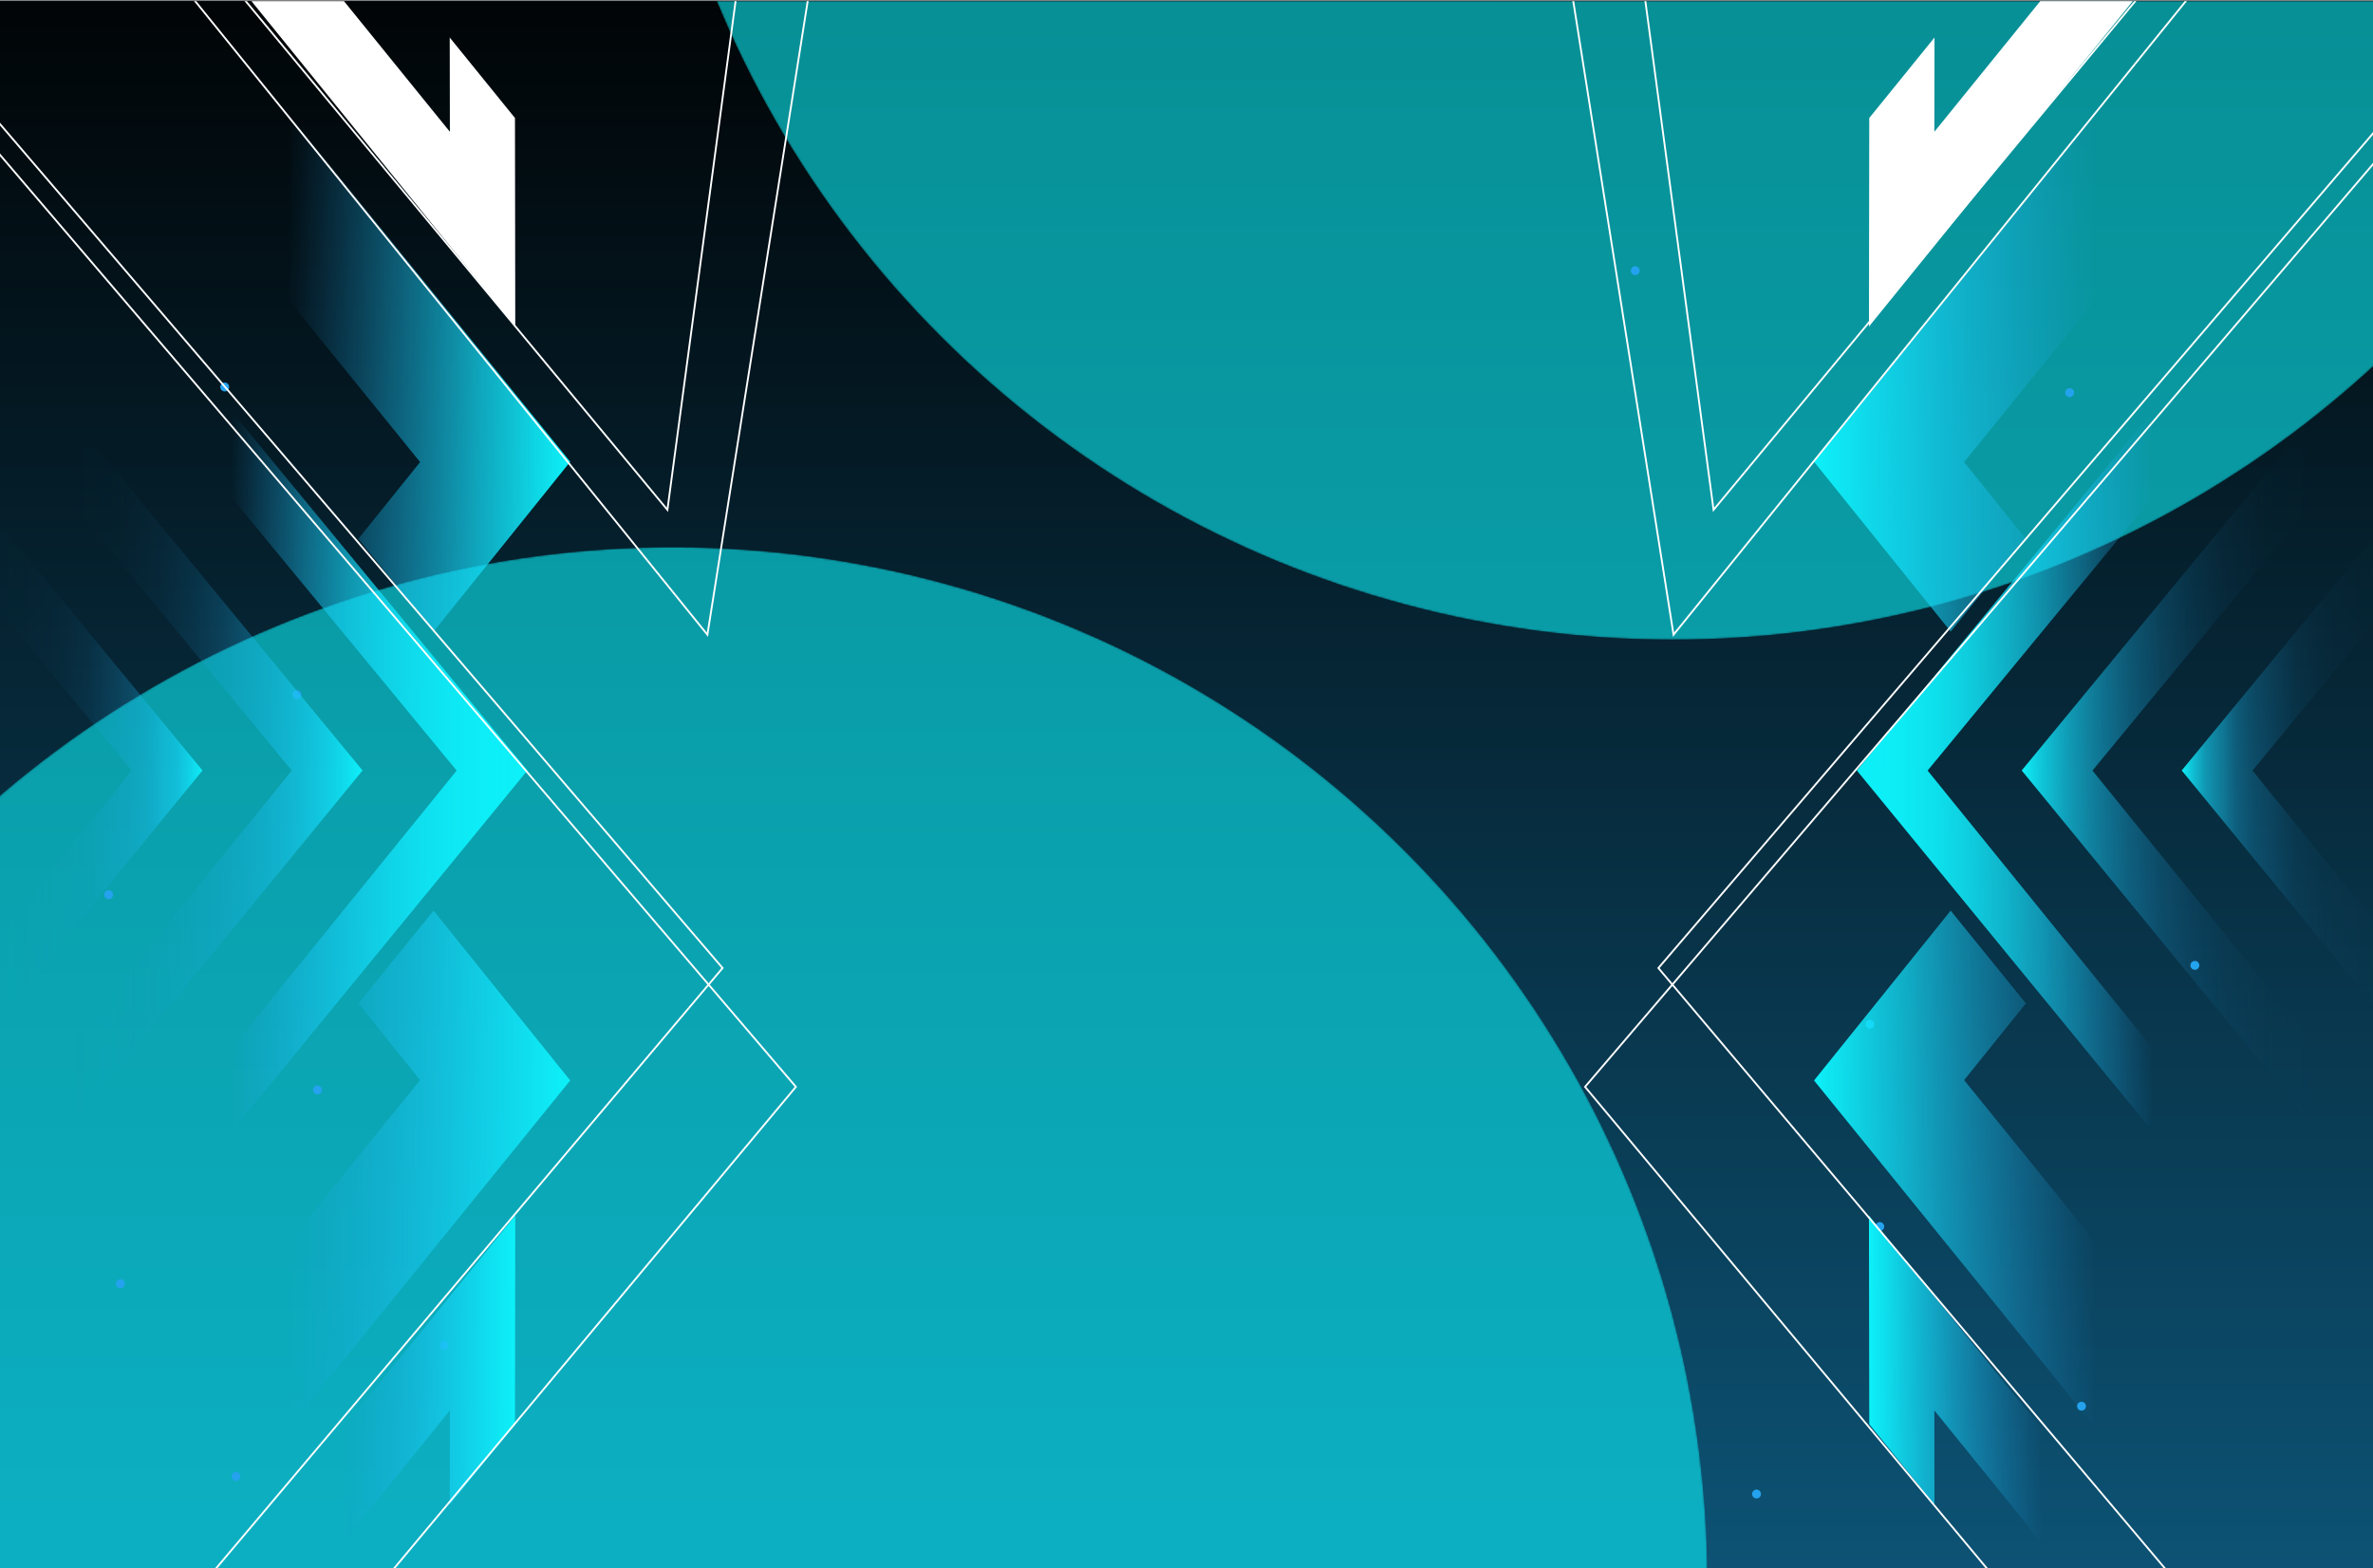 <svg xmlns="http://www.w3.org/2000/svg" xmlns:xlink="http://www.w3.org/1999/xlink" viewBox="0 0 1301.92 860.39"><rect x="0" y="0" width="1301.92" height="860.39" fill="#808080" stroke="none"/><defs><style>.cls-1{fill:url(#radial-gradient);}.cls-2{fill:url(#radial-gradient-2);}.cls-27,.cls-28,.cls-3{fill:none;}.cls-4{isolation:isolate;}.cls-5{clip-path:url(#clip-path);}.cls-6{clip-path:url(#clip-path-2);}.cls-7{fill:url(#Degradado_sin_nombre_13);}.cls-8{fill:url(#Degradado_sin_nombre_3);}.cls-9{mask:url(#mask);}.cls-10{fill:#0df1f9;mix-blend-mode:screen;opacity:0.59;}.cls-11{mask:url(#mask-2);}.cls-12{fill:#24a2ee;}.cls-13,.cls-14,.cls-15,.cls-16,.cls-17,.cls-21,.cls-22,.cls-23,.cls-27,.cls-28{mix-blend-mode:overlay;}.cls-13{fill:url(#Degradado_sin_nombre_19);}.cls-14{fill:#fff;}.cls-15{fill:url(#Degradado_sin_nombre_19-2);}.cls-16{fill:url(#Degradado_sin_nombre_27);}.cls-18{fill:url(#Degradado_sin_nombre_18);}.cls-19{fill:url(#Degradado_sin_nombre_23);}.cls-20{fill:url(#Degradado_sin_nombre_20);}.cls-21{fill:url(#Degradado_sin_nombre_19-3);}.cls-22{fill:url(#Degradado_sin_nombre_19-4);}.cls-23{fill:url(#Degradado_sin_nombre_27-2);}.cls-24{fill:url(#Degradado_sin_nombre_18-2);}.cls-25{fill:url(#Degradado_sin_nombre_23-2);}.cls-26{fill:url(#Degradado_sin_nombre_20-2);}.cls-27,.cls-28{stroke:#fff;stroke-miterlimit:10;}.cls-28{fill-rule:evenodd;}</style><radialGradient id="radial-gradient" cx="420.29" cy="1140.04" r="197.97" gradientTransform="matrix(2.03, 2.03, -2.03, 2.03, 2377.08, -3380.64)" gradientUnits="userSpaceOnUse"><stop offset="0" stop-color="#fff"/><stop offset="0.14" stop-color="#cacaca"/><stop offset="0.31" stop-color="#8e8e8e"/><stop offset="0.48" stop-color="#5b5b5b"/><stop offset="0.64" stop-color="#343434"/><stop offset="0.78" stop-color="#171717"/><stop offset="0.91" stop-color="#060606"/><stop offset="1"/></radialGradient><radialGradient id="radial-gradient-2" cx="228.95" cy="1518.31" r="197.97" gradientTransform="matrix(2.03, 2.03, -2.03, 2.03, 2983.41, -2674.94)" xlink:href="#radial-gradient"/><clipPath id="clip-path"><rect class="cls-3" y="0.64" width="1301.92" height="860.2"/></clipPath><clipPath id="clip-path-2"><rect class="cls-3" x="-32.12" y="-23.66" width="1389.64" height="926.43"/></clipPath><radialGradient id="Degradado_sin_nombre_13" cx="1035.27" cy="-202.26" r="1961.76" gradientTransform="translate(504.91 -339.86) rotate(45)" gradientUnits="userSpaceOnUse"><stop offset="0" stop-color="#183651"/><stop offset="0" stop-color="#183651"/><stop offset="0.19" stop-color="#0d213b"/><stop offset="0.4" stop-color="#06122c"/><stop offset="0.65" stop-color="#010a23"/><stop offset="1" stop-color="#000720"/></radialGradient><linearGradient id="Degradado_sin_nombre_3" x1="668.62" y1="-50.88" x2="668.62" y2="949.12" gradientTransform="translate(7.49 4.04) scale(1.07 0.99)" gradientUnits="userSpaceOnUse"><stop offset="0"/><stop offset="1" stop-color="#0e5a7f"/></linearGradient><mask id="mask" x="349.94" y="-784.48" width="1135.42" height="1135.42" maskUnits="userSpaceOnUse"><circle class="cls-1" cx="917.65" cy="-216.77" r="567.71" transform="translate(422.05 585.39) rotate(-45)"/></mask><mask id="mask-2" x="-198.75" y="300.27" width="1135.42" height="1135.42" maskUnits="userSpaceOnUse"><circle class="cls-2" cx="368.96" cy="867.98" r="567.71" transform="translate(-505.69 515.12) rotate(-45)"/></mask><linearGradient id="Degradado_sin_nombre_19" x1="-2.89" y1="105.18" x2="312.83" y2="105.18" gradientUnits="userSpaceOnUse"><stop offset="0" stop-color="#fff" stop-opacity="0"/><stop offset="0.46" stop-color="#57b7f2" stop-opacity="0"/><stop offset="0.51" stop-color="#24a2ee" stop-opacity="0"/><stop offset="0.68" stop-color="#1bc0f2" stop-opacity="0.38"/><stop offset="0.84" stop-color="#14dbf6" stop-opacity="0.72"/><stop offset="0.95" stop-color="#0febf8" stop-opacity="0.92"/><stop offset="1" stop-color="#0df1f9"/></linearGradient><linearGradient id="Degradado_sin_nombre_19-2" x1="-2.89" y1="740.98" x2="312.83" y2="740.98" xlink:href="#Degradado_sin_nombre_19"/><linearGradient id="Degradado_sin_nombre_27" x1="88.42" y1="815.46" x2="282.7" y2="815.46" gradientUnits="userSpaceOnUse"><stop offset="0" stop-color="#fff" stop-opacity="0"/><stop offset="0.46" stop-color="#57b7f2" stop-opacity="0"/><stop offset="0.51" stop-color="#24a2ee" stop-opacity="0"/><stop offset="0.6" stop-color="#1fb2f0" stop-opacity="0.2"/><stop offset="0.8" stop-color="#16d3f5" stop-opacity="0.63"/><stop offset="0.94" stop-color="#0fe9f8" stop-opacity="0.9"/><stop offset="1" stop-color="#0df1f9"/></linearGradient><linearGradient id="Degradado_sin_nombre_18" x1="-40.53" y1="402.77" x2="289.35" y2="402.77" gradientUnits="userSpaceOnUse"><stop offset="0" stop-color="#fff" stop-opacity="0"/><stop offset="0.46" stop-color="#57b7f2" stop-opacity="0"/><stop offset="0.51" stop-color="#24a2ee" stop-opacity="0"/><stop offset="0.51" stop-color="#24a3ee" stop-opacity="0.01"/><stop offset="0.57" stop-color="#1fb5f1" stop-opacity="0.24"/><stop offset="0.63" stop-color="#1ac5f3" stop-opacity="0.44"/><stop offset="0.69" stop-color="#16d2f5" stop-opacity="0.61"/><stop offset="0.75" stop-color="#13ddf6" stop-opacity="0.75"/><stop offset="0.81" stop-color="#10e6f7" stop-opacity="0.86"/><stop offset="0.87" stop-color="#0eecf8" stop-opacity="0.94"/><stop offset="0.93" stop-color="#0df0f9" stop-opacity="0.98"/><stop offset="1" stop-color="#0df1f9"/></linearGradient><linearGradient id="Degradado_sin_nombre_23" x1="-130.98" y1="402.77" x2="198.9" y2="402.77" gradientUnits="userSpaceOnUse"><stop offset="0" stop-color="#fff" stop-opacity="0"/><stop offset="0.46" stop-color="#57b7f2" stop-opacity="0"/><stop offset="0.51" stop-color="#24a2ee" stop-opacity="0"/><stop offset="0.59" stop-color="#24a3ee" stop-opacity="0.01"/><stop offset="0.66" stop-color="#23a6ef" stop-opacity="0.05"/><stop offset="0.72" stop-color="#21abef" stop-opacity="0.12"/><stop offset="0.77" stop-color="#1fb3f0" stop-opacity="0.21"/><stop offset="0.82" stop-color="#1cbcf2" stop-opacity="0.33"/><stop offset="0.87" stop-color="#19c8f3" stop-opacity="0.48"/><stop offset="0.92" stop-color="#15d5f5" stop-opacity="0.65"/><stop offset="0.97" stop-color="#11e5f7" stop-opacity="0.85"/><stop offset="1" stop-color="#0df1f9"/></linearGradient><linearGradient id="Degradado_sin_nombre_20" x1="-218.77" y1="402.77" x2="111.11" y2="402.77" gradientUnits="userSpaceOnUse"><stop offset="0" stop-color="#fff" stop-opacity="0"/><stop offset="0.46" stop-color="#57b7f2" stop-opacity="0"/><stop offset="0.51" stop-color="#24a2ee" stop-opacity="0"/><stop offset="0.69" stop-color="#24a3ee" stop-opacity="0.01"/><stop offset="0.76" stop-color="#23a5ee" stop-opacity="0.03"/><stop offset="0.81" stop-color="#22a9ef" stop-opacity="0.08"/><stop offset="0.84" stop-color="#21aef0" stop-opacity="0.15"/><stop offset="0.88" stop-color="#1fb5f1" stop-opacity="0.24"/><stop offset="0.91" stop-color="#1cbdf2" stop-opacity="0.35"/><stop offset="0.93" stop-color="#19c8f3" stop-opacity="0.48"/><stop offset="0.96" stop-color="#16d4f5" stop-opacity="0.63"/><stop offset="0.98" stop-color="#12e1f7" stop-opacity="0.8"/><stop offset="1" stop-color="#0df0f9" stop-opacity="0.98"/><stop offset="1" stop-color="#0df1f9"/></linearGradient><linearGradient id="Degradado_sin_nombre_19-3" x1="717.8" y1="105.18" x2="1033.52" y2="105.18" gradientTransform="matrix(-1, 0, 0, 1, 2028.78, 0)" xlink:href="#Degradado_sin_nombre_19"/><linearGradient id="Degradado_sin_nombre_19-4" x1="717.8" y1="740.98" x2="1033.52" y2="740.98" gradientTransform="matrix(-1, 0, 0, 1, 2028.78, 0)" xlink:href="#Degradado_sin_nombre_19"/><linearGradient id="Degradado_sin_nombre_27-2" x1="809.12" y1="815.46" x2="1003.39" y2="815.46" gradientTransform="matrix(-1, 0, 0, 1, 2028.78, 0)" xlink:href="#Degradado_sin_nombre_27"/><linearGradient id="Degradado_sin_nombre_18-2" x1="680.17" y1="402.77" x2="1010.05" y2="402.77" gradientTransform="matrix(-1, 0, 0, 1, 2028.78, 0)" xlink:href="#Degradado_sin_nombre_18"/><linearGradient id="Degradado_sin_nombre_23-2" x1="589.71" y1="402.77" x2="919.59" y2="402.77" gradientTransform="matrix(-1, 0, 0, 1, 2028.78, 0)" xlink:href="#Degradado_sin_nombre_23"/><linearGradient id="Degradado_sin_nombre_20-2" x1="501.92" y1="402.77" x2="831.8" y2="402.77" gradientTransform="matrix(-1, 0, 0, 1, 2028.78, 0)" xlink:href="#Degradado_sin_nombre_20"/></defs><g class="cls-4"><g id="BACKGROUND"><g class="cls-5"><g class="cls-6"><circle class="cls-7" cx="662.7" cy="439.55" r="865.79" transform="translate(-116.71 597.34) rotate(-45)"/></g><rect class="cls-8" x="-79.29" y="-46.33" width="1600" height="990"/><g class="cls-9"><circle class="cls-10" cx="917.65" cy="-216.77" r="567.71" transform="translate(422.05 585.39) rotate(-45)"/></g><g class="cls-11"><circle class="cls-10" cx="368.96" cy="867.98" r="567.71" transform="translate(-505.69 515.12) rotate(-45)"/></g><path class="cls-12" d="M176.59,597.56a2.43,2.43,0,1,0-1.94,2.84A2.43,2.43,0,0,0,176.59,597.56Z"/><path class="cls-12" d="M62,490.45a2.43,2.43,0,1,0-1.94,2.83A2.43,2.43,0,0,0,62,490.45Z"/><path class="cls-12" d="M165.27,380.72a2.43,2.43,0,1,0-1.94,2.83A2.42,2.42,0,0,0,165.27,380.72Z"/><path class="cls-12" d="M125.68,211.89a2.43,2.43,0,1,0-1.94,2.83A2.42,2.42,0,0,0,125.68,211.89Z"/><path class="cls-12" d="M899.56,148.06a2.43,2.43,0,1,0-1.94,2.84A2.44,2.44,0,0,0,899.56,148.06Z"/><path class="cls-12" d="M1137.87,215a2.43,2.43,0,1,0-1.94,2.83A2.43,2.43,0,0,0,1137.87,215Z"/><path class="cls-12" d="M1206.58,529.23a2.43,2.43,0,1,0-1.94,2.83A2.43,2.43,0,0,0,1206.58,529.23Z"/><path class="cls-12" d="M1028.32,561.52a2.43,2.43,0,1,0-1.94,2.83A2.42,2.42,0,0,0,1028.32,561.52Z"/><path class="cls-12" d="M1033.72,672.52a2.43,2.43,0,1,0-1.94,2.84A2.45,2.45,0,0,0,1033.72,672.52Z"/><path class="cls-12" d="M1144.38,771.09a2.43,2.43,0,1,0-1.94,2.83A2.42,2.42,0,0,0,1144.38,771.09Z"/><path class="cls-12" d="M966.1,819.28a2.43,2.43,0,1,0-1.94,2.83A2.43,2.43,0,0,0,966.1,819.28Z"/><path class="cls-12" d="M246.11,737.62a2.43,2.43,0,1,0-1.94,2.83A2.42,2.42,0,0,0,246.11,737.62Z"/><path class="cls-12" d="M68.43,703.89a2.43,2.43,0,1,0-1.94,2.83A2.42,2.42,0,0,0,68.43,703.89Z"/><path class="cls-12" d="M131.85,809.63a2.43,2.43,0,1,0-1.94,2.83A2.43,2.43,0,0,0,131.85,809.63Z"/><polygon class="cls-3" points="32.73 651.76 -94.97 810.49 -95.1 727.73 -0.75 610.46 32.73 651.76"/><polygon class="cls-3" points="-109.52 37.56 65.54 253.53 31.67 295.63 -109.4 121.59 -109.52 37.56"/><polygon class="cls-3" points="184.37 635.8 56.66 794.53 56.54 711.77 150.89 594.5 184.37 635.8"/><polygon class="cls-3" points="55.42 37.56 230.48 253.53 196.61 295.63 55.54 121.59 55.42 37.56"/><polygon class="cls-13" points="230.48 253.53 55.42 37.56 55.54 121.59 -2.62 49.84 -2.89 -136.16 312.83 253.34 237.86 346.52 196.61 295.63 230.48 253.53"/><polygon class="cls-14" points="139.09 -60.6 246.82 72.3 246.74 20.59 282.53 64.74 282.7 179.19 88.42 -60.49 134.55 -117.82 159.93 -86.51 139.09 -60.6"/><polygon class="cls-15" points="230.48 592.62 55.42 808.6 55.54 724.57 -2.62 796.32 -2.89 982.32 312.83 592.81 237.86 499.63 196.61 550.52 230.48 592.62"/><polygon class="cls-16" points="139.09 906.76 246.82 773.86 246.74 825.56 282.53 781.41 282.7 666.96 88.42 906.64 134.55 963.97 159.93 932.66 139.09 906.76"/><g class="cls-17"><polygon class="cls-18" points="289.35 422.73 -40.53 22.35 -17.35 532.33 -6.47 110.86 250.53 422.78 -7.84 741.59 -5.95 783.2 289.35 422.73"/></g><g class="cls-17"><polygon class="cls-19" points="198.9 422.73 -130.98 22.35 -107.8 532.33 -96.93 110.86 160.07 422.78 -98.29 741.59 -96.4 783.2 198.9 422.73"/></g><g class="cls-17"><polygon class="cls-20" points="111.11 422.73 -218.77 22.35 -195.59 532.33 -184.72 110.86 72.28 422.78 -186.08 741.59 -184.19 783.2 111.11 422.73"/></g><polygon class="cls-3" points="1457.6 37.56 1282.54 253.53 1316.41 295.63 1457.48 121.59 1457.6 37.56"/><polygon class="cls-3" points="1062.85 651.76 1190.55 810.49 1190.67 727.73 1096.33 610.46 1062.85 651.76"/><polygon class="cls-3" points="1205.1 37.56 1030.04 253.53 1063.9 295.63 1204.97 121.59 1205.1 37.56"/><polygon class="cls-3" points="1017.21 512.13 971.35 568.7 995.67 598.93 1041.53 542.36 1017.21 512.13"/><polygon class="cls-3" points="994.69 651.76 1122.39 810.49 1122.52 727.73 1028.17 610.46 994.69 651.76"/><polygon class="cls-3" points="1136.94 37.56 961.88 253.53 995.74 295.63 1136.81 121.59 1136.94 37.56"/><polygon class="cls-3" points="1123.71 635.8 1251.42 794.53 1251.54 711.77 1157.19 594.5 1123.71 635.8"/><polygon class="cls-3" points="1252.66 37.56 1077.6 253.53 1111.47 295.63 1252.54 121.59 1252.66 37.56"/><polygon class="cls-21" points="1077.6 253.53 1252.66 37.56 1252.54 121.59 1310.7 49.84 1310.97 -136.16 995.25 253.34 1070.22 346.52 1111.47 295.63 1077.6 253.53"/><polygon class="cls-14" points="1168.99 -60.6 1061.26 72.3 1061.34 20.59 1025.55 64.74 1025.38 179.19 1219.66 -60.49 1173.53 -117.82 1148.15 -86.51 1168.99 -60.6"/><polygon class="cls-22" points="1077.6 592.62 1252.66 808.6 1252.54 724.57 1310.7 796.32 1310.97 982.32 995.25 592.81 1070.22 499.63 1111.47 550.52 1077.6 592.62"/><polygon class="cls-23" points="1168.99 906.76 1061.26 773.86 1061.34 825.56 1025.55 781.41 1025.38 666.96 1219.66 906.64 1173.53 963.97 1148.15 932.66 1168.99 906.76"/><g class="cls-17"><polygon class="cls-24" points="1018.73 422.73 1348.61 22.35 1325.43 532.33 1314.56 110.86 1057.56 422.78 1315.92 741.59 1314.03 783.2 1018.73 422.73"/></g><g class="cls-17"><polygon class="cls-25" points="1109.18 422.73 1439.06 22.35 1415.88 532.33 1405.01 110.86 1148.01 422.78 1406.37 741.59 1404.48 783.2 1109.18 422.73"/></g><g class="cls-17"><polygon class="cls-26" points="1196.97 422.73 1526.85 22.35 1503.67 532.33 1492.8 110.86 1235.8 422.78 1494.16 741.59 1492.27 783.2 1196.97 422.73"/></g><polyline class="cls-27" points="72.86 -74.09 366.17 279.73 419.37 -117.32"/><polyline class="cls-28" points="84.84 -26.87 388.11 348.24 473.91 -193.8"/><polyline class="cls-28" points="-124 -76.75 396.43 531.13 84.17 901.25"/><polyline class="cls-28" points="-45.52 31.66 436.66 596.31 168.64 917.55"/><polyline class="cls-27" points="1233.42 -74.09 940.12 279.73 886.91 -117.32"/><polyline class="cls-28" points="1221.45 -26.87 918.17 348.24 832.38 -193.8"/><polyline class="cls-28" points="1430.29 -76.75 909.86 531.13 1222.12 901.25"/><polyline class="cls-28" points="1351.81 31.66 869.62 596.31 1137.65 917.55"/></g></g></g></svg>